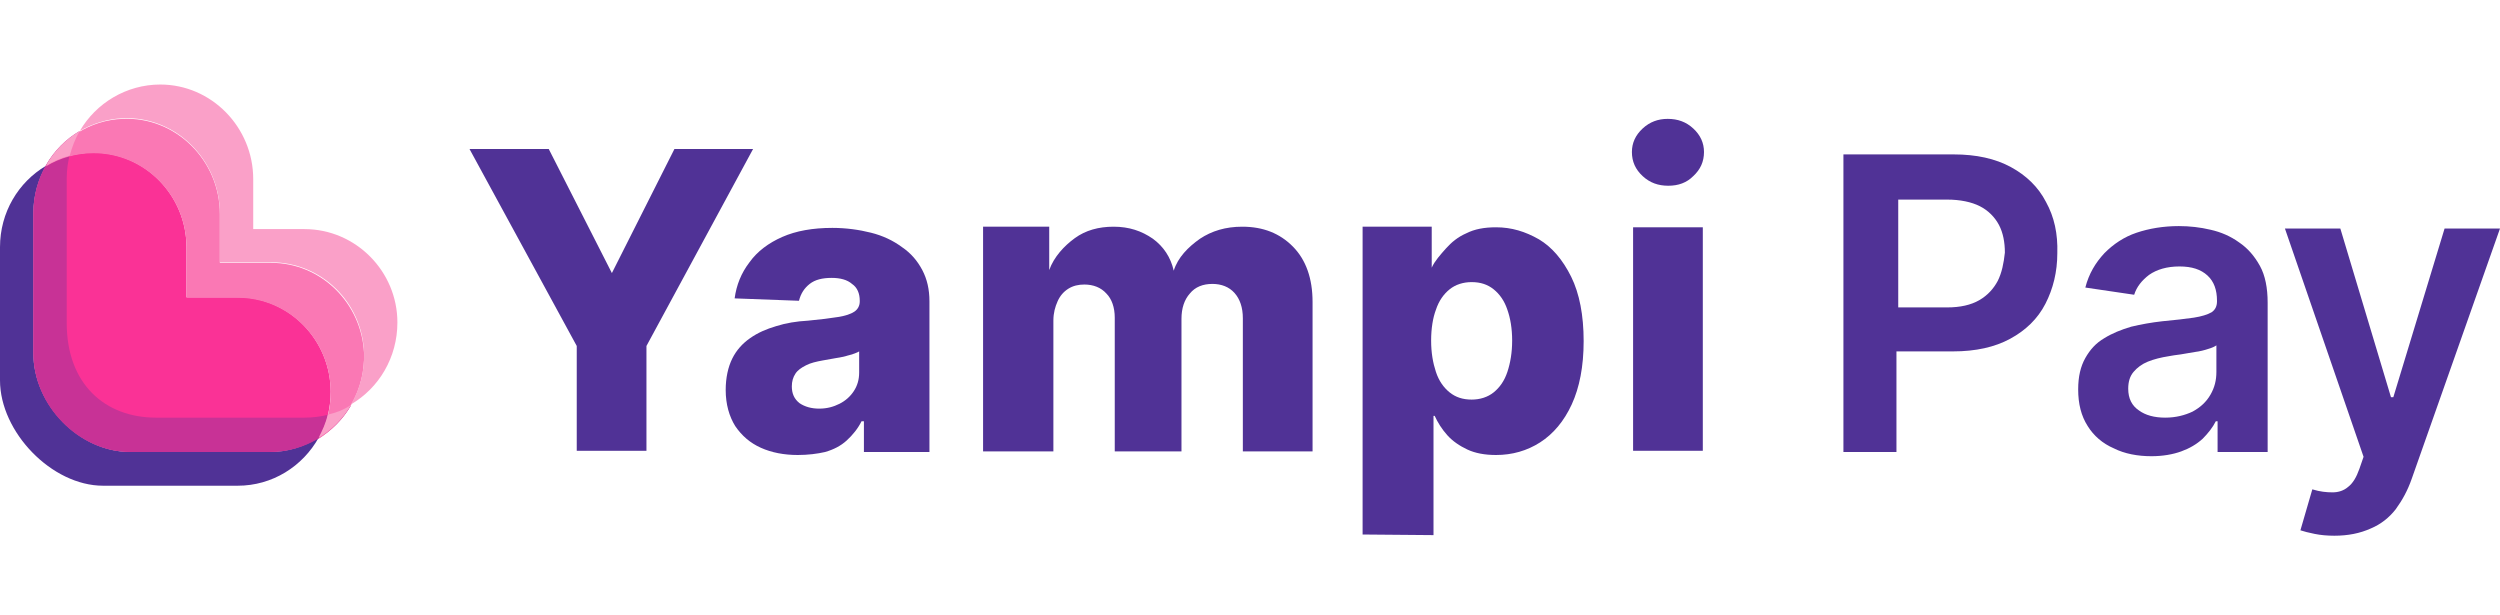 <svg width="122" height="30" viewBox="0 0 122 30" fill="none" xmlns="http://www.w3.org/2000/svg">
<path d="M13.171 22.057C14.043 22.057 14.857 21.822 15.555 21.381C15.933 20.705 16.137 19.941 16.137 19.117C16.137 16.589 14.101 14.502 11.601 14.502H9.101V12.062C9.101 9.534 7.065 7.447 4.565 7.447C3.722 7.447 2.937 7.682 2.239 8.094C1.861 8.77 1.628 9.563 1.628 10.386V17.236C1.628 19.794 3.838 22.057 6.367 22.057H13.171Z" fill="#FA3296"/>
<path d="M13.171 22.057H6.367C3.867 22.057 1.628 19.764 1.628 17.236V10.386C1.628 9.563 1.861 8.77 2.239 8.094C0.901 8.887 0 10.357 0 12.062V18.559C0 21.087 2.53 23.703 5.03 23.703H11.601C13.287 23.703 14.77 22.763 15.555 21.352C14.857 21.793 14.043 22.057 13.171 22.057Z" fill="#503296"/>
<path d="M14.857 20.381H7.618C5.117 20.381 3.256 18.735 3.256 15.766V8.711C3.256 7.858 3.489 7.065 3.896 6.389C2.53 7.182 1.628 8.681 1.628 10.386V17.236C1.628 19.794 3.838 22.057 6.367 22.057H13.171C14.857 22.057 16.34 21.146 17.125 19.794C16.457 20.176 15.671 20.381 14.857 20.381Z" fill="#C83296"/>
<path d="M17.765 17.236C17.649 14.796 15.672 12.826 13.229 12.826H10.729V10.445C10.729 7.829 8.577 5.683 5.989 5.801C4.39 5.859 2.995 6.771 2.239 8.123C2.908 7.711 3.722 7.476 4.565 7.476C7.065 7.476 9.101 9.534 9.101 12.092V14.531H11.601C14.101 14.531 16.137 16.589 16.137 19.147C16.137 19.97 15.933 20.734 15.555 21.41C16.922 20.529 17.823 19 17.765 17.236Z" fill="#FA78B4"/>
<path d="M14.857 11.18H12.357V8.74C12.357 6.212 10.322 4.125 7.821 4.125C6.164 4.125 4.681 5.036 3.896 6.389C4.507 6.036 5.234 5.801 5.99 5.771C8.577 5.654 10.729 7.8 10.729 10.416V12.797H13.229C15.672 12.797 17.678 14.737 17.765 17.207C17.794 18.118 17.561 19 17.125 19.735C18.492 18.941 19.393 17.442 19.393 15.737C19.393 13.238 17.358 11.18 14.857 11.18Z" fill="#FAA0C8"/>
<path d="M3.402 7.594C3.518 7.182 3.663 6.771 3.896 6.389C3.198 6.8 2.617 7.388 2.239 8.094C2.588 7.888 2.966 7.711 3.402 7.594Z" fill="#FAA0C8"/>
<path d="M15.991 20.235C15.904 20.646 15.73 20.999 15.555 21.352C16.195 20.969 16.747 20.411 17.125 19.764C16.776 19.999 16.398 20.146 15.991 20.235Z" fill="#FAA0C8"/>
<path d="M99.845 9.857C99.467 9.122 98.885 8.564 98.129 8.152C97.373 7.741 96.443 7.535 95.338 7.535H89.959V22.057H92.547V17.148H95.309C96.414 17.148 97.344 16.942 98.1 16.53C98.856 16.119 99.438 15.56 99.816 14.825C100.193 14.091 100.397 13.267 100.397 12.356C100.426 11.415 100.252 10.592 99.845 9.857ZM97.49 13.708C97.286 14.091 96.995 14.414 96.588 14.649C96.181 14.884 95.658 15.002 95.018 15.002H92.634V9.74H95.018C95.658 9.74 96.21 9.857 96.617 10.063C97.024 10.269 97.344 10.592 97.548 10.975C97.751 11.357 97.838 11.827 97.838 12.327C97.78 12.856 97.693 13.297 97.49 13.708Z" fill="#503296"/>
<path d="M104.991 22.263C104.322 22.263 103.683 22.145 103.159 21.881C102.607 21.645 102.171 21.263 101.88 20.793C101.56 20.293 101.415 19.705 101.415 19C101.415 18.383 101.531 17.883 101.764 17.471C101.996 17.06 102.287 16.736 102.694 16.501C103.072 16.266 103.508 16.09 104.002 15.943C104.497 15.825 104.991 15.737 105.514 15.678C106.154 15.619 106.648 15.56 107.055 15.502C107.433 15.443 107.724 15.355 107.928 15.237C108.102 15.119 108.189 14.943 108.189 14.708V14.678C108.189 14.149 108.044 13.738 107.724 13.444C107.404 13.15 106.968 13.003 106.357 13.003C105.747 13.003 105.253 13.15 104.875 13.414C104.526 13.679 104.264 14.002 104.148 14.384L101.764 14.032C101.938 13.356 102.258 12.826 102.694 12.356C103.13 11.915 103.653 11.562 104.264 11.357C104.875 11.151 105.572 11.033 106.328 11.033C106.852 11.033 107.375 11.092 107.869 11.21C108.393 11.327 108.858 11.533 109.265 11.827C109.701 12.121 110.021 12.503 110.283 12.973C110.544 13.444 110.661 14.061 110.661 14.767V22.057H108.218V20.558H108.131C107.986 20.852 107.753 21.146 107.491 21.41C107.201 21.675 106.852 21.881 106.445 22.028C106.038 22.175 105.543 22.263 104.991 22.263ZM105.66 20.381C106.183 20.381 106.619 20.264 106.997 20.087C107.375 19.882 107.666 19.617 107.869 19.264C108.073 18.912 108.16 18.559 108.16 18.147V16.854C108.073 16.913 107.957 16.971 107.753 17.03C107.579 17.089 107.346 17.148 107.113 17.177C106.881 17.207 106.648 17.265 106.416 17.295C106.183 17.324 105.979 17.354 105.834 17.383C105.456 17.442 105.107 17.53 104.816 17.648C104.526 17.765 104.293 17.942 104.119 18.147C103.944 18.353 103.857 18.618 103.857 18.97C103.857 19.441 104.031 19.794 104.38 20.029C104.7 20.264 105.136 20.381 105.66 20.381Z" fill="#503296"/>
<path d="M113.917 26.143C113.568 26.143 113.248 26.114 112.958 26.055C112.667 25.996 112.434 25.937 112.26 25.879L112.841 23.88C113.219 23.997 113.539 24.027 113.83 24.027C114.121 24.027 114.382 23.939 114.586 23.762C114.818 23.586 114.993 23.292 115.138 22.88L115.342 22.292L111.504 11.151H114.208L116.679 19.382H116.795L119.296 11.151H122L117.697 23.351C117.493 23.939 117.232 24.409 116.912 24.85C116.592 25.261 116.185 25.585 115.691 25.791C115.167 26.026 114.586 26.143 113.917 26.143Z" fill="#503296"/>
<path d="M22.911 7.27H26.778L29.86 13.326L32.913 7.27H36.751L31.547 16.883V21.998H28.145V16.883L22.911 7.27Z" fill="#503296"/>
<path d="M38.932 22.204C38.263 22.204 37.653 22.087 37.129 21.851C36.606 21.616 36.199 21.263 35.879 20.793C35.588 20.323 35.414 19.735 35.414 19.029C35.414 18.441 35.53 17.912 35.733 17.501C35.937 17.089 36.228 16.766 36.606 16.501C36.984 16.236 37.391 16.06 37.885 15.913C38.35 15.766 38.874 15.678 39.426 15.649C40.037 15.59 40.531 15.531 40.88 15.472C41.258 15.413 41.52 15.325 41.694 15.208C41.868 15.09 41.956 14.914 41.956 14.708V14.678C41.956 14.326 41.839 14.032 41.578 13.855C41.345 13.65 40.996 13.561 40.589 13.561C40.124 13.561 39.775 13.65 39.513 13.855C39.252 14.061 39.077 14.326 38.99 14.678L35.85 14.561C35.937 13.914 36.17 13.326 36.577 12.797C36.955 12.268 37.507 11.856 38.176 11.562C38.845 11.268 39.659 11.121 40.618 11.121C41.287 11.121 41.927 11.21 42.508 11.357C43.09 11.504 43.584 11.739 44.02 12.062C44.456 12.356 44.776 12.738 45.008 13.179C45.241 13.62 45.357 14.12 45.357 14.708V22.057H42.159V20.558H42.043C41.868 20.911 41.607 21.234 41.316 21.498C41.025 21.763 40.676 21.939 40.269 22.057C39.891 22.145 39.426 22.204 38.932 22.204ZM39.978 19.941C40.356 19.941 40.676 19.852 40.967 19.705C41.258 19.558 41.49 19.353 41.665 19.088C41.839 18.823 41.927 18.529 41.927 18.177V17.148C41.839 17.207 41.723 17.236 41.578 17.295C41.432 17.324 41.287 17.383 41.142 17.412C40.967 17.442 40.822 17.471 40.647 17.501C40.473 17.53 40.298 17.559 40.153 17.589C39.833 17.648 39.572 17.706 39.339 17.824C39.106 17.942 38.932 18.059 38.816 18.235C38.699 18.412 38.641 18.618 38.641 18.853C38.641 19.206 38.757 19.47 39.019 19.676C39.281 19.852 39.6 19.941 39.978 19.941Z" fill="#503296"/>
<path d="M47.974 22.028V11.063H51.202V13.179C51.434 12.533 51.928 12.003 52.452 11.621C52.975 11.239 53.615 11.063 54.342 11.063C55.098 11.063 55.708 11.268 56.261 11.651C56.784 12.033 57.133 12.562 57.278 13.209C57.482 12.562 57.976 12.062 58.558 11.651C59.139 11.268 59.808 11.063 60.622 11.063C61.64 11.063 62.454 11.386 63.093 12.033C63.733 12.68 64.053 13.591 64.053 14.737V22.028H60.651V15.531C60.651 15.002 60.506 14.59 60.244 14.296C59.982 14.002 59.604 13.855 59.168 13.855C58.703 13.855 58.325 14.002 58.063 14.326C57.802 14.62 57.656 15.031 57.656 15.56V22.028H54.4V15.502C54.4 15.002 54.255 14.59 53.993 14.326C53.731 14.032 53.353 13.885 52.917 13.885C52.626 13.885 52.365 13.944 52.132 14.091C51.899 14.238 51.725 14.443 51.609 14.708C51.492 14.972 51.405 15.266 51.405 15.649V22.028H47.974Z" fill="#503296"/>
<path d="M66.495 26.084V11.063H69.868V13.062C70.013 12.738 70.304 12.415 70.566 12.121C70.828 11.827 71.147 11.562 71.554 11.386C71.961 11.18 72.427 11.092 73.008 11.092C73.764 11.092 74.433 11.298 75.102 11.68C75.741 12.062 76.264 12.68 76.672 13.503C77.079 14.326 77.282 15.384 77.282 16.648C77.282 17.883 77.079 18.912 76.701 19.735C76.323 20.558 75.799 21.175 75.16 21.587C74.52 21.998 73.793 22.204 73.008 22.204C72.456 22.204 71.99 22.116 71.612 21.939C71.234 21.763 70.886 21.528 70.624 21.234C70.362 20.94 70.159 20.617 70.013 20.293H69.955V26.114L66.495 26.084ZM69.839 16.619C69.839 17.207 69.926 17.706 70.072 18.147C70.217 18.588 70.45 18.912 70.74 19.147C71.031 19.382 71.38 19.5 71.816 19.5C72.223 19.5 72.601 19.382 72.892 19.147C73.183 18.912 73.415 18.588 73.561 18.147C73.706 17.706 73.793 17.207 73.793 16.619C73.793 16.031 73.706 15.531 73.561 15.119C73.415 14.678 73.183 14.355 72.892 14.12C72.601 13.885 72.252 13.767 71.816 13.767C71.409 13.767 71.031 13.885 70.74 14.12C70.45 14.355 70.217 14.678 70.072 15.119C69.926 15.502 69.839 16.031 69.839 16.619Z" fill="#503296"/>
<path d="M81.411 9.064C80.917 9.064 80.51 8.917 80.161 8.593C79.812 8.27 79.637 7.888 79.637 7.417C79.637 6.977 79.812 6.594 80.161 6.271C80.51 5.948 80.917 5.801 81.382 5.801C81.876 5.801 82.283 5.948 82.632 6.271C82.981 6.594 83.155 6.977 83.155 7.417C83.155 7.888 82.981 8.27 82.632 8.593C82.312 8.917 81.905 9.064 81.411 9.064Z" fill="#503296"/>
<path d="M83.097 11.092H79.695V21.998H83.097V11.092Z" fill="#503296"/>
</svg>
